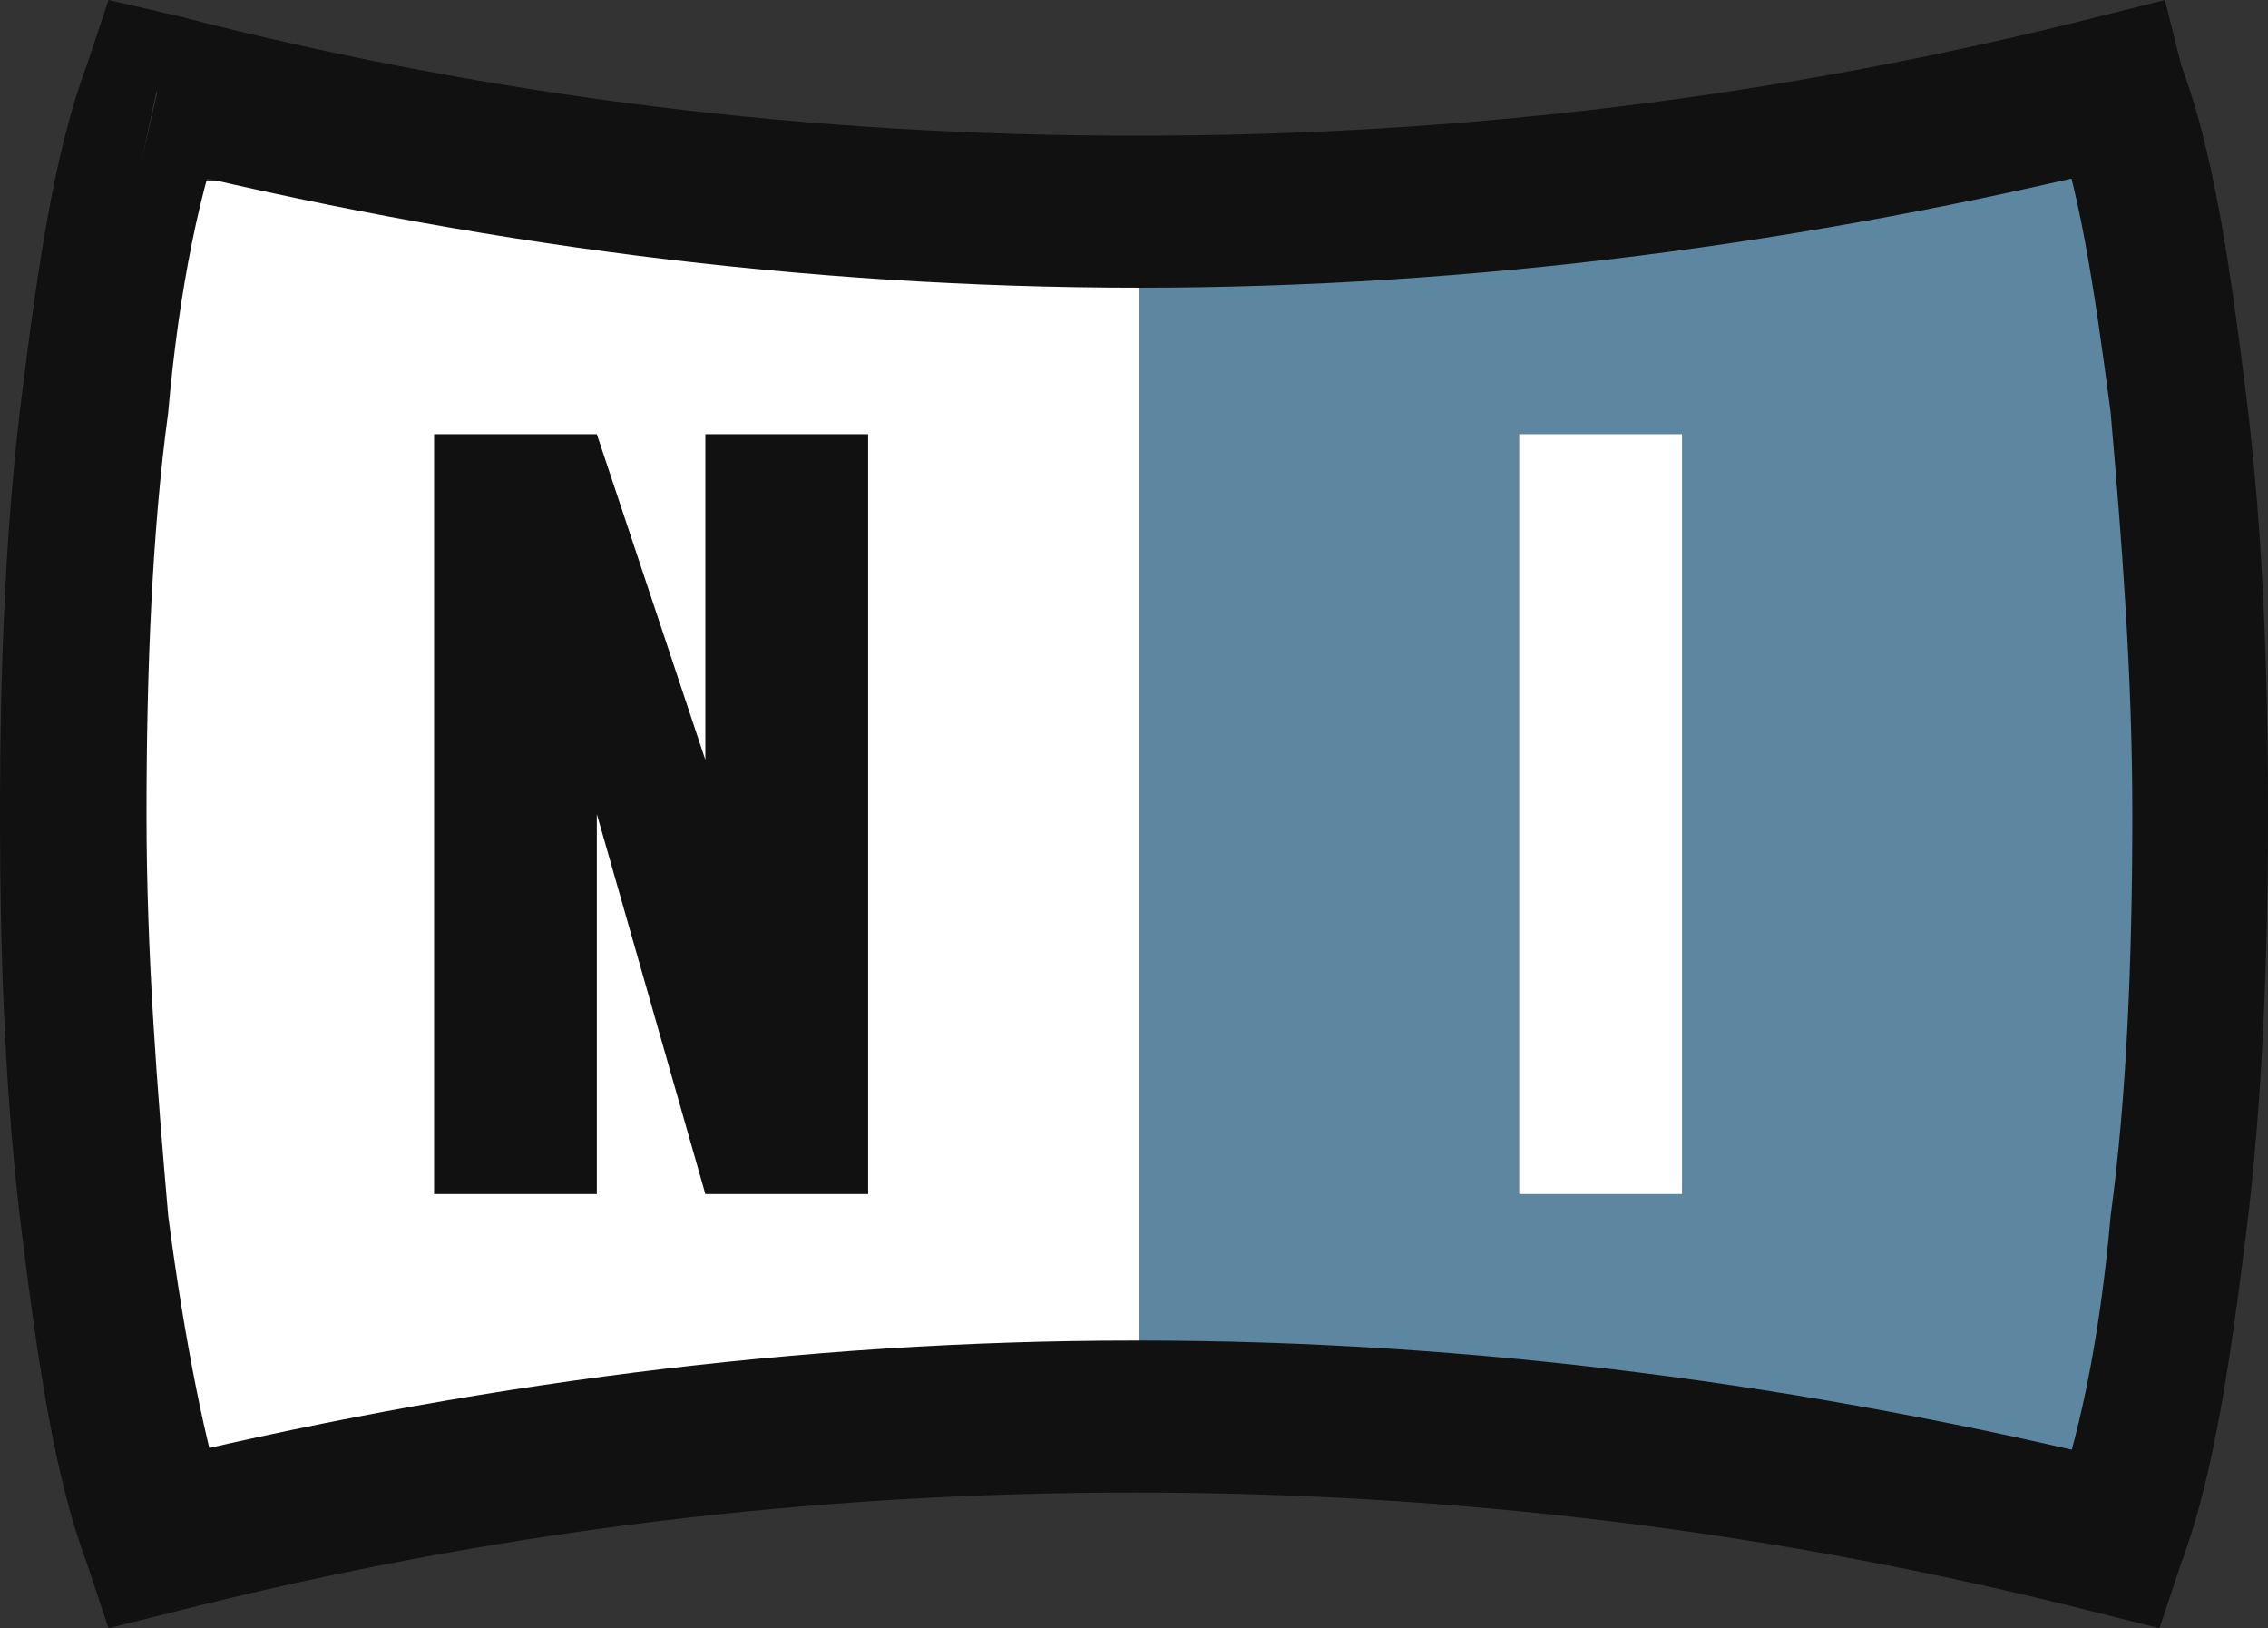 <?xml version="1.0" encoding="utf-8"?>
<svg viewBox="135.709 92.108 41.8 30" width="41.8" height="30" xmlns="http://www.w3.org/2000/svg">
  <rect x="135.709" y="92.108" width="41.8" height="30" fill="#333333" stroke="none"/>
  <path class="st1" d="M 38 3.337 L 2.178 3.337 L 2.178 27.337 L 38 27.337 L 38 3.337 Z" style="fill: rgb(255, 255, 255);" transform="matrix(1, 0, 0, 1, 135.709, 92.108)"/>
  <path class="st1" d="M40 3H21v24h19V3zm-9 19h-3V8h3v14z" style="fill: rgb(93, 134, 160);" transform="matrix(1, 0, 0, 1, 135.709, 92.108)"/>
  <path class="st0" d="M2.6 3C8.7 4.5 14.8 5.3 21 5.3c6.1 0 12.3-.8 18.4-2.3l-1.6-.9c.5 1.2.8 3.2 1.1 5.5.2 2.3.4 4.8.4 7.4 0 2.6-.1 5.2-.4 7.4-.2 2.3-.6 4.2-1.1 5.5l1.6-.9c-6.1-1.5-12.3-2.3-18.4-2.3h-.1c-6.1 0-12.3.8-18.4 2.3l1.7.9c-.4-1.2-.8-3.2-1.1-5.5-.2-2.3-.4-4.8-.4-7.4 0-2.6.1-5.2.4-7.4.2-2.3.6-4.2 1.1-5.5L2.6 3l.3-1.4-1.3-.4C1 2.8.7 4.9.4 7.3.1 9.7 0 12.3 0 15s.1 5.3.4 7.7c.3 2.4.6 4.5 1.2 6.1L2 30l1.2-.3c5.9-1.5 11.8-2.2 17.7-2.2 5.9 0 11.8.7 17.7 2.2l1.2.3.4-1.2c.6-1.6.9-3.7 1.2-6.1.3-2.4.4-5.1.4-7.7 0-2.7-.1-5.3-.4-7.7-.3-2.4-.6-4.5-1.2-6.1L39.9 0l-1.2.3C32.8 1.8 26.9 2.5 21 2.5h-.1C15 2.5 9.1 1.8 3.3.3L2 0l-.4 1.2 1.3.5" style="fill: rgb(17, 17, 17);" transform="matrix(1, 0, 0, 1, 135.709, 92.108)"/>
  <path class="st0" d="M11 22v-7l2 7h3V8h-3v6l-2-6H8v14z" style="fill: rgb(17, 17, 17);" transform="matrix(1, 0, 0, 1, 135.709, 92.108)"/>
</svg>